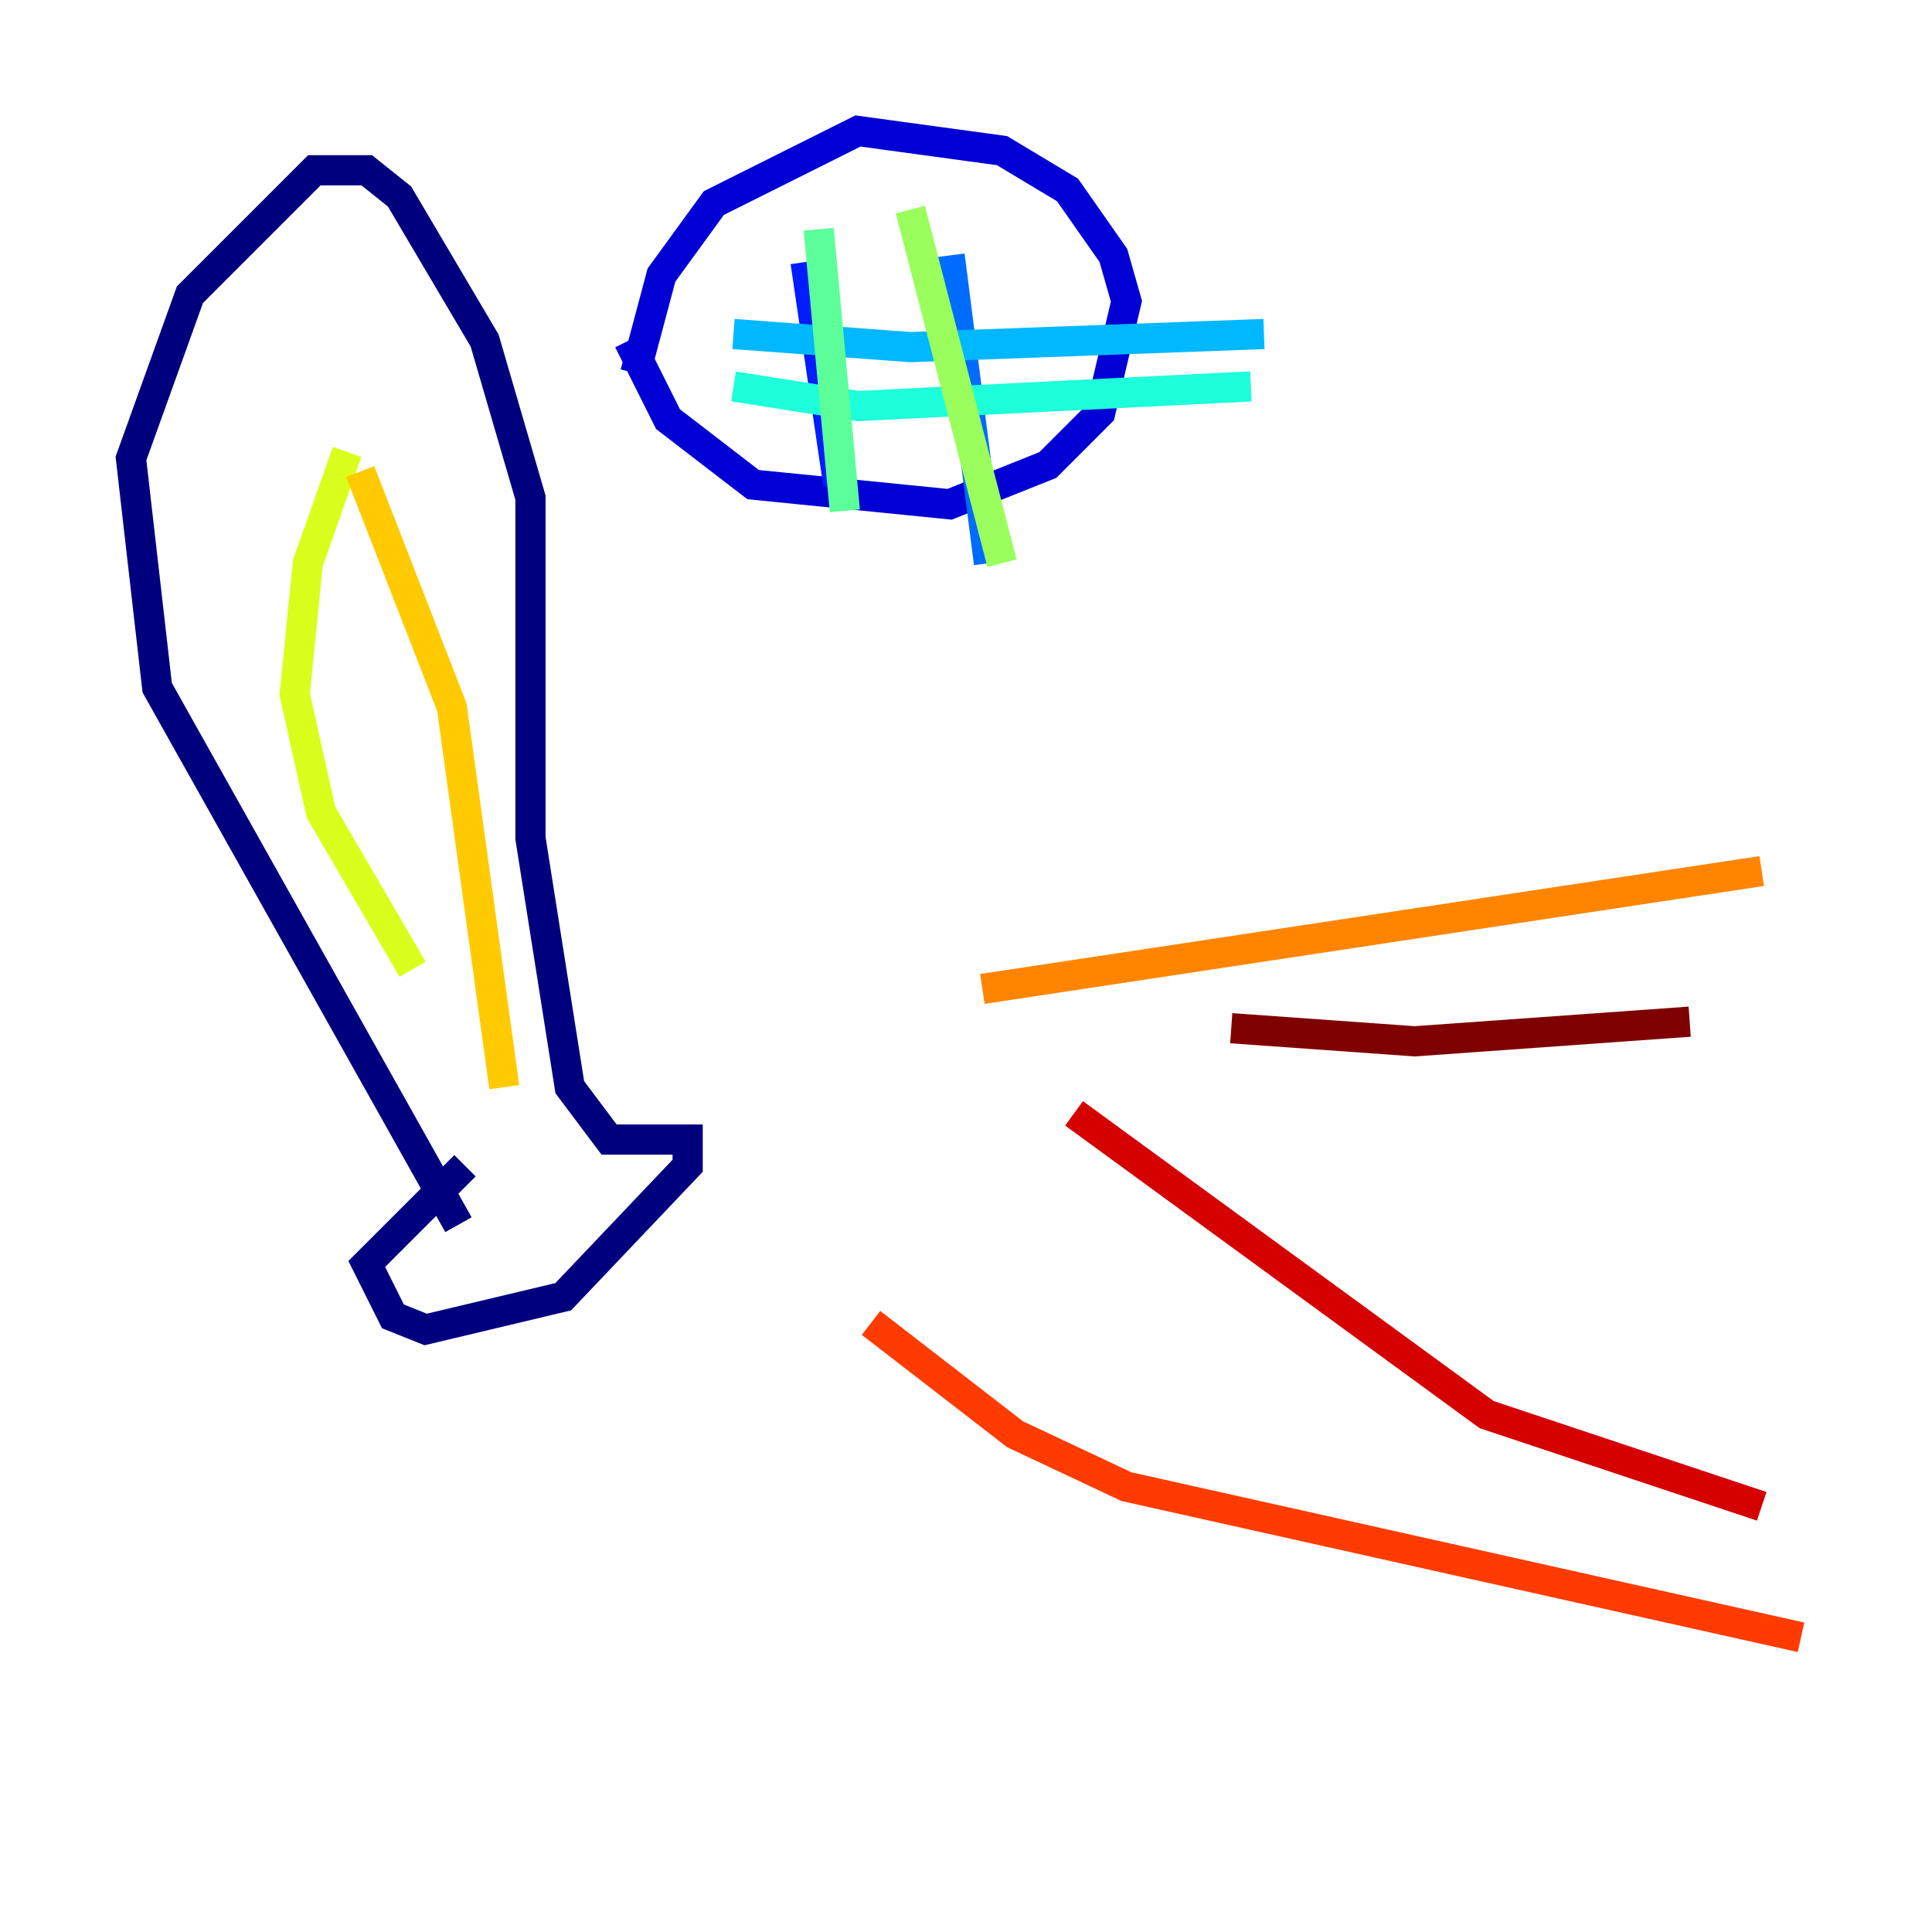 <?xml version="1.0" encoding="utf-8" ?>
<svg baseProfile="tiny" height="128" version="1.2" viewBox="0,0,128,128" width="128" xmlns="http://www.w3.org/2000/svg" xmlns:ev="http://www.w3.org/2001/xml-events" xmlns:xlink="http://www.w3.org/1999/xlink"><defs /><polyline fill="none" points="30.807,77.234 24.298,83.742 26.034,87.214 28.203,88.081 37.315,85.912 45.559,77.234 45.559,75.498 40.352,75.498 37.749,72.027 35.146,55.539 35.146,32.976 32.108,22.563 26.468,13.017 24.298,11.281 20.827,11.281 12.583,19.525 8.678,30.373 10.414,45.559 30.373,81.139" stroke="#00007f" stroke-width="2" /><polyline fill="none" points="41.654,22.563 44.258,27.77 49.898,32.108 62.915,33.41 69.424,30.807 72.895,27.336 74.63,19.959 73.763,16.922 70.725,12.583 66.386,9.98 56.841,8.678 47.295,13.451 43.824,18.224 42.088,24.732" stroke="#0000d5" stroke-width="2" /><polyline fill="none" points="53.37,17.356 55.539,32.108" stroke="#001cff" stroke-width="2" /><polyline fill="none" points="62.915,16.922 65.519,37.315" stroke="#006cff" stroke-width="2" /><polyline fill="none" points="48.597,22.129 60.312,22.997 83.742,22.129" stroke="#00b8ff" stroke-width="2" /><polyline fill="none" points="48.597,25.6 56.841,26.902 82.875,25.6" stroke="#1cffda" stroke-width="2" /><polyline fill="none" points="54.237,15.186 55.973,33.844" stroke="#5cff9a" stroke-width="2" /><polyline fill="none" points="60.312,13.885 66.386,37.315" stroke="#9aff5c" stroke-width="2" /><polyline fill="none" points="27.336,64.217 21.261,53.803 19.525,45.993 20.393,37.315 22.997,29.939" stroke="#daff1c" stroke-width="2" /><polyline fill="none" points="23.864,31.241 29.939,46.861 33.41,72.027" stroke="#ffcb00" stroke-width="2" /><polyline fill="none" points="65.085,65.519 116.719,57.709" stroke="#ff8500" stroke-width="2" /><polyline fill="none" points="57.709,87.647 67.254,95.024 74.63,98.495 119.322,108.475" stroke="#ff3b00" stroke-width="2" /><polyline fill="none" points="71.159,73.763 98.495,93.722 116.719,99.797" stroke="#d50000" stroke-width="2" /><polyline fill="none" points="81.573,68.122 93.722,68.99 111.946,67.688" stroke="#7f0000" stroke-width="2" /></svg>